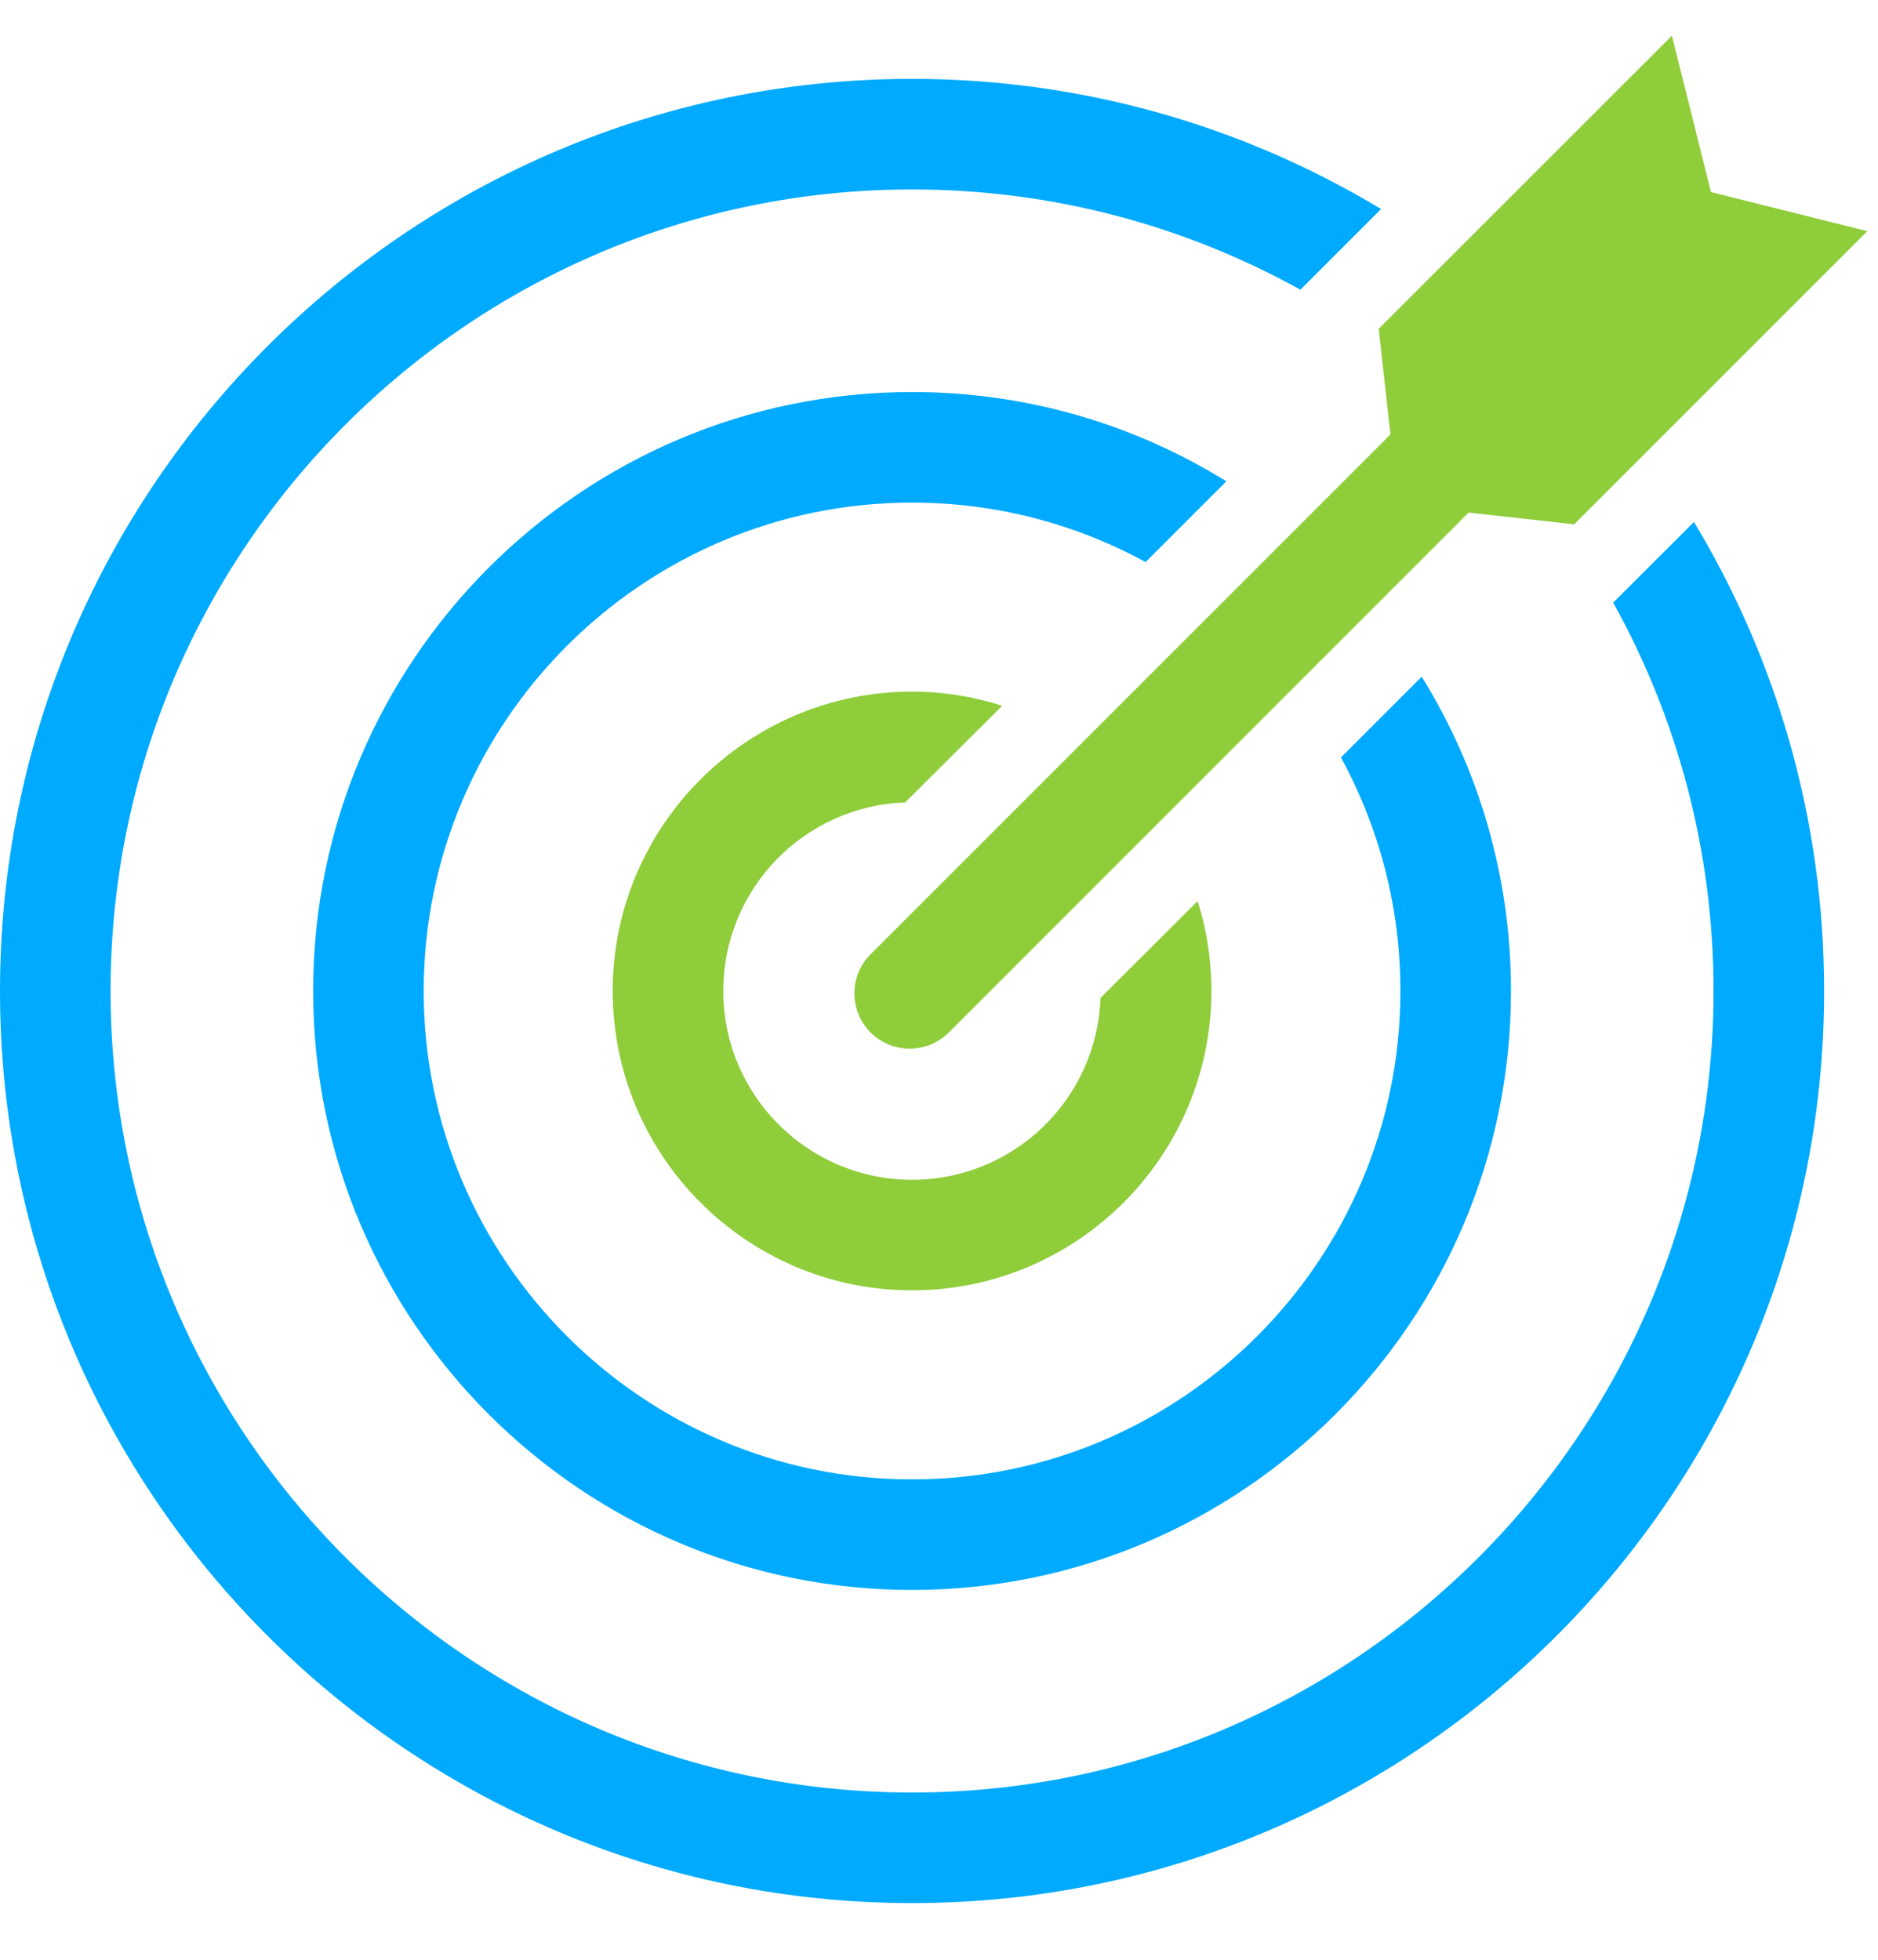 <?xml version="1.0" encoding="UTF-8" standalone="no"?>
<svg width="23px" height="24px" viewBox="0 0 23 24" version="1.1" xmlns="http://www.w3.org/2000/svg" xmlns:xlink="http://www.w3.org/1999/xlink">
    <!-- Generator: Sketch 3.7.2 (28276) - http://www.bohemiancoding.com/sketch -->
    <title>icon_server_list_optimal</title>
    <desc>Created with Sketch.</desc>
    <defs></defs>
    <g id="Update" stroke="none" stroke-width="1" fill="none" fill-rule="evenodd">
        <g id="5_Servers_list" transform="translate(-24, -64)">
            <g id="item1" transform="translate(0, 64)">
                <g id="icon_server_list_optimal" transform="translate(24, 0)">
                    <g id="dart13">
                        <g id="Capa_1" transform="translate(0, 0.437)">
                            <path d="M17.412,7.85 L16.423,8.839 C16.887,9.692 17.151,10.663 17.151,11.699 C17.151,14.996 14.467,17.68 11.17,17.68 C7.873,17.68 5.189,14.996 5.189,11.699 C5.189,8.402 7.873,5.718 11.17,5.718 C12.206,5.718 13.177,5.982 14.03,6.446 L15.019,5.457 C13.898,4.763 12.581,4.364 11.17,4.364 C7.125,4.364 3.835,7.654 3.835,11.699 C3.835,15.744 7.125,19.034 11.17,19.034 C15.215,19.034 18.505,15.744 18.505,11.699 C18.505,10.287 18.106,8.971 17.412,7.85 L17.412,7.85 Z" id="Shape" fill="#00AAFF"></path>
                            <path d="M19.279,5.984 L17.986,5.84 L11.62,12.207 C11.355,12.471 10.927,12.471 10.662,12.207 C10.398,11.942 10.398,11.514 10.662,11.249 L17.029,4.883 L16.885,3.59 L20.476,0 L20.954,1.915 L22.869,2.394 L19.279,5.984 L19.279,5.984 Z" id="Path" fill="#8FCD3A"></path>
                            <path d="M19.757,6.943 C20.539,8.351 20.986,9.973 20.986,11.699 C20.986,17.111 16.582,21.515 11.17,21.515 C5.758,21.515 1.354,17.111 1.354,11.699 C1.354,6.286 5.758,1.883 11.17,1.883 C12.896,1.883 14.518,2.33 15.926,3.111 L16.914,2.123 C15.235,1.111 13.269,0.529 11.17,0.529 C5.01,0.529 0,5.538 0,11.699 C0,17.859 5.01,22.869 11.17,22.869 C17.33,22.869 22.34,17.859 22.34,11.699 C22.34,9.6 21.758,7.634 20.746,5.955 L19.757,6.943 Z" id="Path" fill="#00AAFF"></path>
                            <path d="M14.667,10.599 L13.478,11.784 C13.434,13.022 12.419,14.011 11.17,14.011 C9.894,14.011 8.858,12.975 8.858,11.699 C8.858,10.45 9.847,9.434 11.085,9.39 L12.274,8.206 C11.925,8.094 11.556,8.033 11.17,8.033 C9.149,8.033 7.504,9.678 7.504,11.699 C7.504,13.72 9.149,15.365 11.17,15.365 C13.191,15.365 14.836,13.72 14.836,11.699 C14.836,11.316 14.778,10.944 14.667,10.599 L14.667,10.599 Z" id="Path" fill="#8FCD3A"></path>
                        </g>
                    </g>
                </g>
            </g>
        </g>
    </g>
</svg>